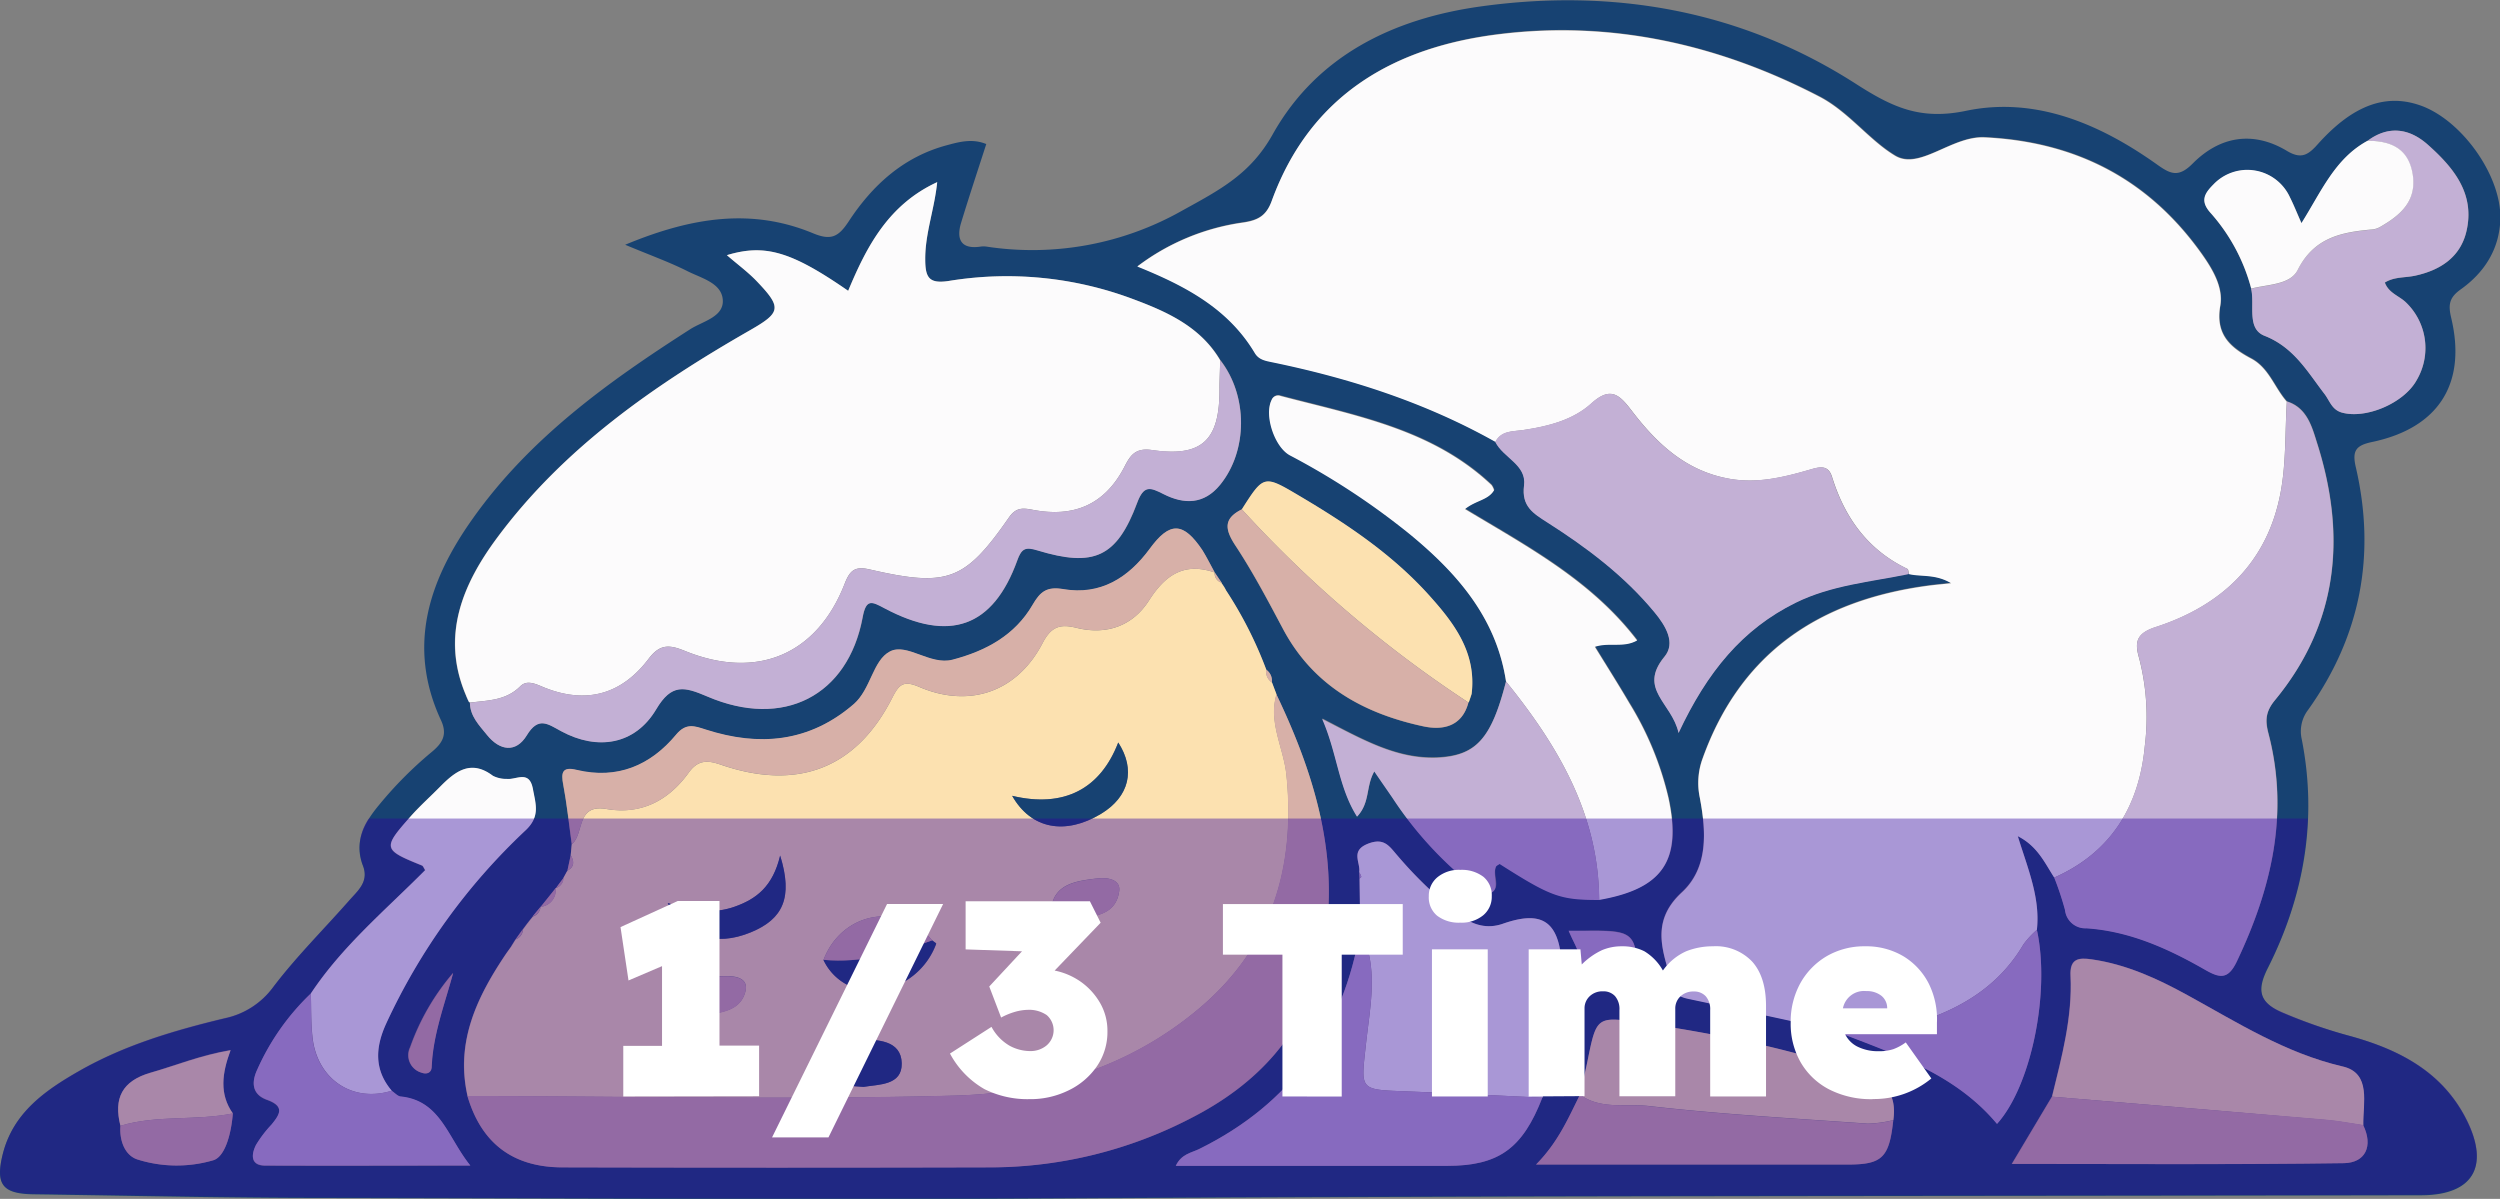<svg xmlns="http://www.w3.org/2000/svg" viewBox="0 0 434.72 208.47"><rect x="0" y="0" width="434.72" height="208.47" fill="#808080" stroke="none"/><defs><style>.cls-1{fill:#174272;}.cls-2{fill:#fcfbfc;}.cls-3{fill:#fce1b0;}.cls-4{fill:#d7b0a8;}.cls-5{fill:#c3b0d5;}.cls-6{opacity:0.4;}.cls-7{fill:#2c009e;}.cls-8{fill:#fff;}</style></defs><g id="Layer_2" data-name="Layer 2"><g id="Layer_2-2" data-name="Layer 2"><path class="cls-1" d="M108.71,42.56c11.53-4.8,22-6.42,32.66-2,3.17,1.32,4.45.62,6.22-2.08,4.11-6.25,9.47-11.18,17-13.21,2.24-.61,4.49-1.22,6.91-.22-1.49,4.62-3,9.17-4.4,13.77-.84,2.86.07,4.57,3.43,4.06a3.66,3.66,0,0,1,1,0,52.88,52.88,0,0,0,34.08-6.28c6.51-3.59,11.83-6.33,15.68-13.21,7.7-13.75,21-20.14,36.11-22.26,23.34-3.26,45.58.73,65.47,13.55,6.26,4,11.09,6.24,19,4.59,12.05-2.52,23.28,2.26,33.23,9.35,2.32,1.65,3.71,2.3,6.17-.17,4.69-4.73,10.46-5.77,16.4-2.21,2.45,1.47,3.66.75,5.34-1.14,6.26-7,12.14-9,18.36-6.58,7.06,2.82,13.64,12.28,13.41,19.63-.17,5.18-2.78,9.25-6.89,12.17-2,1.42-2.2,2.66-1.66,4.94,2.73,11.45-2.19,19.17-13.77,21.6-2.79.59-3.48,1.51-2.82,4.35,3.55,15.28.85,29.42-8.29,42.23a6.15,6.15,0,0,0-1.1,5.13c2.75,13.94.42,27.2-5.89,39.76-1.93,3.82-1.57,6,2.52,7.76A89.41,89.41,0,0,0,408.09,180c8.75,2.35,16.58,6.2,20.86,14.85,4,8.1,1,13-8,13-79,.16-157.92.07-236.88.55-42.48.25-85,0-127.43-.08-17,0-34-.4-50.93-.64C.47,207.57-.82,206,.45,200.79c1.78-7.27,7.4-11.17,13.4-14.59,7.87-4.48,16.48-7,25.21-9.11a14,14,0,0,0,8.47-5.47c4-5.28,8.77-10,13.17-15,1.5-1.71,3.48-3.27,2.41-6.06-1.58-4.14.17-7.4,2.74-10.51A67.92,67.92,0,0,1,75,130.82c1.86-1.52,2.87-3,1.7-5.54-6-12.91-2.1-24.41,5.51-35.11,9.92-14,23.56-23.8,37.79-32.91,2.16-1.39,5.79-2.11,5.69-5-.11-3.06-3.75-3.88-6.19-5.13C116.41,45.58,113.13,44.41,108.71,42.56Zm-19.82,122-.82,1.14c-5.09,7.53-8.94,15.39-6.79,24.89,2.4,8.16,7.83,12.36,16.41,12.38q37.43.07,74.84,0a76,76,0,0,0,34.55-8.51c11.49-5.85,19.84-14.67,22.7-27.55,3.64-16.35-.82-31.51-7.83-46.15l-.79-2.08a2.36,2.36,0,0,0-1-2.24,69.85,69.85,0,0,0-7-13.79c-.23-.41-.47-.82-.71-1.23l0-.08-1.2-1.77v0c-.73-1.3-1.37-2.65-2.19-3.88-3.34-5-5.69-5-9.17-.21-3.7,5.06-8.55,8.07-15,7-2.9-.5-4,.44-5.36,2.74-3.08,5.3-8.14,8-13.91,9.53-3.93,1-7.9-3-10.91-1.42s-3.27,6.56-6.29,9.16c-7.73,6.64-16.4,7.38-25.71,4.41-1.94-.62-3.41-1.22-5.16.88-4.47,5.37-10.23,7.82-17.31,6.13-2.49-.6-2.72.45-2.31,2.59.64,3.42,1,6.89,1.48,10.35l-.18,1.89c-.19.9-.39,1.8-.58,2.7l.27.18-.29-.15L98,152.66l0,0c-.43.58-.87,1.16-1.3,1.75l-.06,0L94,157.69h0l-1.37,1.65,0,0-.85,1.06.28.24-.29-.23-.86,1.15,0,0-1.25,1.75-.07.06-.72,1.16ZM20.94,195.76c-.19,2.54.74,5.09,2.9,5.84a22.68,22.68,0,0,0,13.2.17c2.21-.61,3.21-5,3.45-8.19-2.36-3.35-1.88-7-.39-11-5.26.87-9.5,2.66-13.89,3.91C21.21,188,19.73,191,20.94,195.76ZM255.45,122l.44-1.31c.88-7.21-3.09-12.38-7.47-17.24-6.42-7.11-14.31-12.37-22.49-17.21-6.16-3.66-6.17-3.64-10,2.35-3.12,1.56-3,3.37-1.17,6.21,3.08,4.69,5.71,9.68,8.36,14.64,5.25,9.83,14,14.65,24.37,16.88,3.34.72,6.73.08,7.84-4.13Zm19.29,68.38c-2,4-3.71,8.18-7.63,12.12h54.3c5.91,0,7.13-1.23,7.82-7.71.59-4.26-1.14-6.6-5.34-8.06-12.59-4.4-25.56-7-38.68-8.9-7.59-1.12-7.61-1-9.17,6.73C275.64,186.48,275.17,188.41,274.74,190.35Zm-206.65-.69c-3-3.65-2.84-7.48-1-11.61a108.28,108.28,0,0,1,24.3-33.7c2.53-2.4,1.73-4.51,1.25-7.13-.62-3.41-2.89-1.59-4.56-1.78a5.12,5.12,0,0,1-2.4-.54c-3.81-2.88-6.51-.81-9.15,1.86-1.74,1.77-3.61,3.43-5.25,5.3-4.81,5.43-4.71,5.7,2.05,8.43.23.09.34.48.57.81-6.86,6.92-14.43,13.22-19.88,21.45A41.61,41.61,0,0,0,44.75,186c-1.14,2.41-.81,4.4,1.69,5.29,3.16,1.14,2.19,2.57.76,4.32a20.67,20.67,0,0,0-2.7,3.55c-.81,1.63-1,3.54,1.61,3.56,11.68.08,23.37,0,35.68,0-3.94-4.88-5.15-11.26-12.05-12C69.16,190.64,68.64,190,68.09,189.66ZM391.46,50.22c.66,2.81-.82,6.93,2.32,8.17,5.13,2,7.49,6.27,10.47,10.16.88,1.15,1.25,2.68,2.95,3.18,4.11,1.19,10.73-1.58,13-5.55a11,11,0,0,0-1.9-13.67c-1.18-1.09-2.95-1.59-3.59-3.38,1.64-1,3.51-.81,5.25-1.19,4.36-.94,7.87-3.2,8.93-7.7,1.55-6.57-2.25-11.15-6.74-15.11-3.16-2.79-6.78-3.37-10.44-.65-5.66,3.08-8.06,8.86-11.48,14.36-.79-1.79-1.33-3.17-2-4.48a8.14,8.14,0,0,0-13.34-2.21c-1.58,1.58-2.33,2.89-.39,5A32.13,32.13,0,0,1,391.46,50.22Zm19.46,145.43c-.09-3.83,1.43-9.05-3.56-10.22-9.93-2.32-18.27-7.63-27-12.4-5.24-2.88-10.64-5.37-16.66-6.23-2.34-.34-3.83-.1-3.69,2.87.35,7.21-1.53,14.11-3.22,21l-7,11.72c19.7,0,38.71.15,57.71-.13C411.28,202.23,412.73,199.36,410.92,195.65ZM236.41,152.78l.12,8.91c-2.91,17.42-12.06,30.24-28,38.1-1.35.67-3.13.87-4.08,2.94H251.6c9,0,13.15-3,16.6-11.86,3.76-7.58,4.07-15.64,3.33-23.84-.62-6.93-3.53-8.73-10.18-6.41-2.77,1-5.22.23-7.49-1.47a72.79,72.79,0,0,1-10.81-10.32c-1.41-1.6-2.29-3.25-5.17-2.12-3.12,1.23-1.28,3.24-1.53,4.94ZM81.52,122l.19.14c0,2.37,1.61,3.94,2.94,5.61,2.26,2.82,5.07,3.18,6.95.09,2-3.29,3.6-2,5.94-.73,6.38,3.46,12.9,2.37,16.56-3.79,2.69-4.53,4.89-3.93,8.88-2.23,13.27,5.68,24.5-.1,27.05-13.76.61-3.3,1.61-2.75,3.82-1.57,11.31,6,18.86,3.3,23.07-8.33.76-2.12,1.45-2.37,3.52-1.74,9.82,3,13.79,1.19,17.32-8.26,1.18-3.16,2.29-2.7,4.6-1.53,3.55,1.8,7,1.84,9.85-1.64,4.79-5.93,4.79-15.51,0-21.66C208.73,56.79,202.91,54.2,197,52a62.4,62.4,0,0,0-31.94-3.16c-3.52.56-4.17-.54-4.18-3.77,0-4.48,1.6-8.67,2.08-13.4-8.45,3.93-12.27,11.19-15.48,18.9-9.91-6.87-14.49-8.18-21.09-6.2,1.74,1.5,3.61,2.88,5.19,4.53,4.41,4.61,4.21,5.44-1.18,8.53C113.71,67,98,77.91,86.37,93.57c-5.93,8-9.75,17-5.41,27.25Zm180.36-3.54c-2.56,10-5.21,12.94-12,13.21-7.05.29-13-3.16-19.94-6.75,2.65,6.11,2.83,11.93,6.07,17,2.31-2.44,1.49-5.23,3-7.86,1.19,1.74,2.22,3.16,3.18,4.62a64.67,64.67,0,0,0,12.52,14.09c1.34,1.13,2.68,3.2,4.54,2.42s.26-3.05.9-4.54c.1-.22.43-.34.65-.51,8.94,5.69,10.51,6.25,17.33,6.26,11.09-1.93,14.39-6.82,12.05-17.7a55.33,55.33,0,0,0-6.8-16.5c-1.9-3.22-3.91-6.38-6-9.81,2.56-.83,5,.24,7.35-1.11-8-10.46-19.12-16.33-29.93-22.84,1.91-1.54,4-1.54,5.05-3.28a3,3,0,0,0-.43-.89c-10.29-9.74-23.71-12.08-36.68-15.5a1.21,1.21,0,0,0-1.57.7c-1.32,2.61.49,8.18,3.19,9.63a126.93,126.93,0,0,1,20.8,13.67C253.35,99.64,260.19,107.4,261.88,118.5Zm92.31,43.19c.61-5.58-1.58-10.64-3.32-16.28,3.43,1.74,4.68,4.64,6.33,7.19a52.71,52.71,0,0,1,1.91,5.64,3.56,3.56,0,0,0,3.72,3.19c7.5.5,14.18,3.52,20.56,7.17,2.61,1.5,4.06,1.83,5.6-1.41,6-12.66,9.13-25.67,5.5-39.6-.6-2.29-.52-3.83,1.12-5.82,11.05-13.4,12.44-28.59,7.35-44.64-.88-2.77-1.71-6.19-5.26-7.31-2.16-2.43-3.11-5.87-6.22-7.51-3.7-2-6.22-4.23-5.36-9.17.53-3.09-1.21-6.14-3.05-8.77-9.23-13.13-21.93-19.75-37.93-20.51-5.73-.27-11.28,5.73-15.54,3.2-4.52-2.69-8.11-7.64-13.16-10.27-17.38-9-35.92-13.24-55.38-10.91-18.39,2.2-33.11,10.49-39.87,29-1,2.67-2.46,3.41-5,3.79a39.45,39.45,0,0,0-18.38,7.64c8.44,3.41,15.87,7.37,20.46,15.1.68,1.13,1.81,1.31,3,1.55,13.57,2.8,26.64,7,38.76,13.84,1.37,2.78,5.49,4,5,7.6s1.56,4.84,4.05,6.43c6.89,4.39,13.41,9.29,18.66,15.66,1.9,2.3,3.7,5.28,1.71,7.69-4.67,5.68,1.3,8,2.45,13.26,5-10.66,11.1-18.07,20.35-22.64,6.24-3.08,13.05-3.63,19.68-5,2.18.5,4.58,0,7.32,1.58-1.81.2-2.89.29-4,.44-18.83,2.52-32.6,11.6-39.22,30.08a12.34,12.34,0,0,0-.48,6.76c1.1,5.85,1.54,12.18-3.12,16.49-5.8,5.37-3.06,10.72-1.58,16.35.41,1.56,1.53,1.92,2.93,2.21,8.29,1.75,16.56,3.57,24.84,5.36,10.31,4.1,21.1,7.36,28.61,16.34C353.24,188.83,356.54,172.43,354.19,161.69Zm-81.43.16c.78,1.89,1.7,3.2,1.84,4.59.55,5.33,4.41,5.35,8.31,5.54,1.46.07,2-.31,1.91-1.94-.26-7.67-.75-8.23-8.23-8.19C275.59,161.86,274.6,161.85,272.76,161.85Zm-194,7.37a40.62,40.62,0,0,0-7.49,12.92,3.14,3.14,0,0,0,2,4.4c.94.36,1.7,0,1.74-1.06C75.32,179.82,77.34,174.59,78.79,169.22Z"/><path class="cls-2" d="M357.2,152.6c-1.65-2.55-2.9-5.45-6.33-7.19,1.74,5.64,3.93,10.7,3.32,16.28a15.57,15.57,0,0,0-2.32,2.5c-4,6.83-10.14,10.8-17.43,13.26-5.13,1.72-10.53,1.13-15.79,1.66-8.28-1.79-16.55-3.61-24.84-5.36-1.4-.29-2.52-.65-2.93-2.21-1.48-5.63-4.22-11,1.58-16.35,4.66-4.31,4.22-10.64,3.12-16.49a12.34,12.34,0,0,1,.48-6.76c6.62-18.48,20.39-27.56,39.22-30.08,1.07-.15,2.15-.24,4-.44-2.74-1.63-5.14-1.08-7.32-1.58-.09-.31-.08-.82-.28-.92-6.87-3.29-10.89-8.89-13.1-16-.71-2.28-2.37-1.68-4.06-1.19-4.46,1.29-8.9,2.36-13.69,1.54-7.64-1.32-12.71-6.13-17.12-11.9-2.08-2.71-3.64-4.27-7-1.2-3.2,2.9-7.58,4-11.91,4.62-1.76.26-3.72.1-4.75,2.06C247.86,70,234.79,65.8,221.22,63c-1.16-.24-2.29-.42-3-1.55-4.59-7.73-12-11.69-20.46-15.1a39.45,39.45,0,0,1,18.38-7.64c2.56-.38,4.05-1.12,5-3.79,6.76-18.55,21.48-26.84,39.87-29,19.46-2.33,38,1.86,55.38,10.91,5.05,2.63,8.64,7.58,13.16,10.27,4.26,2.53,9.81-3.47,15.54-3.2,16,.76,28.7,7.38,37.93,20.51,1.84,2.63,3.58,5.68,3.05,8.77-.86,4.94,1.66,7.22,5.36,9.17,3.11,1.64,4.06,5.08,6.22,7.51-.32,5.2-.12,10.49-1.05,15.59-2.23,12.31-10.23,19.86-21.76,23.6-3.4,1.1-3.67,2.66-2.89,5.35a40.79,40.79,0,0,1,1,15.34C372,140.11,367.15,148.2,357.2,152.6Z"/><path class="cls-3" d="M213.19,102.64a69.85,69.85,0,0,1,7,13.79,2.29,2.29,0,0,0,1,2.24l.79,2.08c-1.45,4.89,1.24,9.3,1.72,14,1.63,16-2.48,29.73-14.81,40.31s-27.2,15-42.81,15.46c-28.24.75-56.51.12-84.77.08-2.15-9.5,1.7-17.36,6.79-24.89l.82-1.14h0l.72-1.16.07-.06a2,2,0,0,0,1.25-1.75l0,0,.86-1.15.29.23-.28-.24c.28-.36.56-.71.85-1.06l0,0A1.93,1.93,0,0,0,94,157.68h0a2.9,2.9,0,0,0,2.6-3.26l.06,0a1.83,1.83,0,0,0,1.3-1.75l0,0,.68-1.24.29.15-.27-.18c1.27-.67,1.18-1.63.58-2.7l.18-1.89c2.23-1.81.68-7.08,6.09-6.12,6,1,10.76-1.5,14.23-6.31,1.58-2.2,3.19-2.24,5.53-1.43,13.38,4.64,23.64.7,29.87-11.59,1.19-2.36,1.95-3.09,4.7-1.91,8.77,3.76,17.05.84,21.44-7.6,1.48-2.85,3-3.4,5.88-2.68,5.22,1.31,9.79-.3,12.64-4.76s6.13-6.68,11.41-4.86v0a1.7,1.7,0,0,0,1.2,1.77l0,.08C212.72,101.82,213,102.23,213.19,102.64Zm-51.1,60.88c-5.53-6.82-15.67-5-18.89,3.38a9.36,9.36,0,0,0,10,5.29,12.63,12.63,0,0,0,9.61-8.08C162.81,164,162.33,163.72,162.09,163.52ZM176,138.38c3.33,5.82,9.26,6.87,15.44,3.14,4.93-3,6.07-7.68,3-12.41C191.31,137.21,185,140.53,176,138.38Zm-40.31,10.37c-1.26,5.34-4.09,7.54-7.94,8.92s-7.57.72-11.61-.65c2.87,5.93,8.24,7.65,14.44,5.1C136.15,159.82,137.93,156.09,135.65,148.75ZM150.16,189c2.63-.49,6.72-.26,6.64-4.11-.09-4-4.28-4.16-7.37-4.1-2.92.06-6.9.4-6.66,4.29C143,188.81,146.88,188.77,150.16,189Zm37.24-29.19c2.92-.54,6.65-.68,7.22-4.86.27-2-2-2.41-3.7-2.22-3.46.41-7.43.82-8.11,5C182.42,160.13,185.37,159.54,187.4,159.85Zm-64.83,16.83c2.38-.7,6.11-.59,7.05-4.24.63-2.42-1.9-2.75-3.72-2.68-3.11.12-6.69,0-7.54,4C117.83,176.21,120.05,176.53,122.57,176.68Z"/><path class="cls-2" d="M81,120.82c-4.34-10.29-.52-19.24,5.41-27.25C98,77.91,113.71,67,130.41,57.43c5.39-3.09,5.59-3.92,1.18-8.53-1.58-1.65-3.45-3-5.19-4.53,6.6-2,11.18-.67,21.09,6.2,3.21-7.71,7-15,15.48-18.9-.48,4.73-2.11,8.92-2.08,13.4,0,3.23.66,4.33,4.18,3.77A62.4,62.4,0,0,1,197,52c5.9,2.2,11.72,4.79,15.16,10.63,0,1.66-.12,3.32-.11,5,.05,8.92-3,11.92-11.79,10.62-3.08-.46-3.88,1.28-4.83,3.1C192,87.85,186.6,90,179.61,88.65c-1.75-.34-2.94-.46-4.19,1.36-7.65,11-10.65,12.13-24.21,9-2.49-.58-3.41.1-4.33,2.48-4.81,12.38-15.3,16.8-27.84,11.67-2.77-1.13-4.35-1.12-6.26,1.4-4.67,6.17-10.79,7.93-18.1,5-1.39-.56-3-1.45-4.21-.23-2.5,2.51-5.67,2.45-8.76,2.84l-.19-.14C81.33,121.64,81.15,121.23,81,120.82Z"/><path class="cls-4" d="M81.28,190.58c28.26,0,56.53.67,84.77-.08,15.61-.42,30.58-5,42.81-15.46s16.44-24.36,14.81-40.31c-.48-4.68-3.17-9.09-1.72-14,7,14.64,11.47,29.8,7.83,46.15-2.86,12.88-11.21,21.7-22.7,27.55A76,76,0,0,1,172.53,203q-37.41.1-74.84,0C89.11,202.94,83.68,198.74,81.28,190.58Z"/><path class="cls-5" d="M357.2,152.6c9.95-4.4,14.75-12.49,15.76-22.9a40.79,40.79,0,0,0-1-15.34c-.78-2.69-.51-4.25,2.89-5.35,11.53-3.74,19.53-11.29,21.76-23.6.93-5.1.73-10.39,1.05-15.59,3.55,1.12,4.38,4.54,5.26,7.31,5.09,16.05,3.7,31.24-7.35,44.64-1.64,2-1.72,3.53-1.12,5.82,3.63,13.93.53,26.94-5.5,39.6-1.54,3.24-3,2.91-5.6,1.41-6.38-3.65-13.06-6.67-20.56-7.17a3.56,3.56,0,0,1-3.72-3.19A52.71,52.71,0,0,0,357.2,152.6Z"/><path class="cls-5" d="M260,76.84c1-2,3-1.8,4.75-2.06,4.33-.64,8.71-1.72,11.91-4.62,3.39-3.07,4.95-1.51,7,1.2,4.41,5.77,9.48,10.58,17.12,11.9,4.79.82,9.23-.25,13.69-1.54,1.69-.49,3.35-1.09,4.06,1.19,2.21,7.12,6.23,12.72,13.1,16,.2.1.19.61.28.92-6.63,1.37-13.44,1.92-19.68,5-9.25,4.57-15.36,12-20.35,22.64-1.15-5.26-7.12-7.58-2.45-13.26,2-2.41.19-5.39-1.71-7.69-5.25-6.37-11.77-11.27-18.66-15.66-2.49-1.59-4.51-2.8-4.05-6.43S261.35,79.62,260,76.84Z"/><path class="cls-2" d="M261.88,118.5c-1.69-11.1-8.53-18.86-16.78-25.64a126.93,126.93,0,0,0-20.8-13.67c-2.7-1.45-4.51-7-3.19-9.63a1.21,1.21,0,0,1,1.57-.7c13,3.42,26.39,5.76,36.68,15.5a3,3,0,0,1,.43.89c-1,1.74-3.14,1.74-5.05,3.28,10.81,6.51,21.93,12.38,29.93,22.84-2.38,1.35-4.79.28-7.35,1.11,2.11,3.43,4.12,6.59,6,9.81a55.33,55.33,0,0,1,6.8,16.5c2.34,10.88-1,15.77-12.05,17.7C278,141.56,270.88,129.63,261.88,118.5Z"/><path class="cls-5" d="M81.71,122.18c3.09-.39,6.26-.33,8.76-2.84,1.21-1.22,2.82-.33,4.21.23,7.31,2.91,13.43,1.15,18.1-5,1.91-2.52,3.49-2.53,6.26-1.4,12.54,5.13,23,.71,27.84-11.67.92-2.38,1.84-3.06,4.33-2.48,13.56,3.14,16.56,2,24.21-9,1.25-1.82,2.44-1.7,4.19-1.36,7,1.34,12.39-.8,15.83-7.32.95-1.82,1.75-3.56,4.83-3.1,8.78,1.3,11.84-1.7,11.79-10.62,0-1.66.07-3.32.11-5,4.83,6.16,4.83,15.74,0,21.67-2.81,3.48-6.3,3.44-9.85,1.64-2.31-1.17-3.42-1.63-4.6,1.53-3.53,9.45-7.5,11.24-17.32,8.26-2.07-.63-2.76-.38-3.52,1.74-4.21,11.63-11.76,14.33-23.07,8.33-2.21-1.18-3.21-1.73-3.82,1.57-2.55,13.66-13.78,19.44-27,13.76-4-1.7-6.19-2.3-8.88,2.23-3.66,6.16-10.18,7.25-16.56,3.79-2.34-1.27-3.93-2.56-5.94.73-1.88,3.09-4.69,2.73-6.95-.09C83.32,126.12,81.74,124.55,81.71,122.18Z"/><path class="cls-2" d="M236.53,161.69l-.12-8.91c.11-.11.33-.26.31-.34a5.13,5.13,0,0,0-.37-.79c.25-1.7-1.59-3.71,1.53-4.94,2.88-1.13,3.76.52,5.17,2.12a72.79,72.79,0,0,0,10.81,10.32c2.27,1.7,4.72,2.44,7.49,1.47,6.65-2.32,9.56-.52,10.18,6.41.74,8.2.43,16.26-3.33,23.84-7.93-.37-15.85-.8-23.78-1.1-8.19-.31-7.76-.21-6.88-8.3C238.25,174.92,239.82,168.12,236.53,161.69Z"/><path class="cls-3" d="M356.83,190.7c1.69-6.92,3.57-13.82,3.22-21-.14-3,1.35-3.21,3.69-2.87,6,.86,11.42,3.35,16.66,6.23,8.69,4.77,17,10.08,27,12.4,5,1.17,3.47,6.39,3.56,10.22-2.11-.31-4.21-.74-6.34-.92Q380.72,192.68,356.83,190.7Z"/><path class="cls-5" d="M261.88,118.5c9,11.13,16.12,23.06,16.21,38-6.82,0-8.39-.57-17.33-6.26-.22.17-.55.29-.65.51-.64,1.49.82,3.81-.9,4.54s-3.2-1.29-4.54-2.42a64.67,64.67,0,0,1-12.52-14.09c-1-1.46-2-2.88-3.18-4.62-1.52,2.63-.7,5.42-3,7.86-3.24-5.12-3.42-10.94-6.07-17,7,3.59,12.89,7,19.94,6.75C256.67,131.44,259.32,128.52,261.88,118.5Z"/><path class="cls-5" d="M411.69,24.48c3.66-2.72,7.28-2.14,10.44.65,4.49,4,8.29,8.54,6.74,15.11-1.06,4.5-4.57,6.76-8.93,7.7-1.74.38-3.61.15-5.25,1.19.64,1.79,2.41,2.29,3.59,3.38a11,11,0,0,1,1.9,13.67c-2.25,4-8.87,6.74-13,5.55-1.7-.5-2.07-2-2.95-3.18-3-3.89-5.34-8.14-10.47-10.16-3.14-1.24-1.66-5.36-2.32-8.17,2.86-.76,6.76-.63,8.08-3.24,2.88-5.72,7.73-6.59,13.1-7.06A3.62,3.62,0,0,0,414,39.4c3.45-2,6.22-4.47,5.52-9S415.75,24.51,411.69,24.48Z"/><path class="cls-4" d="M211.22,99.54c-5.28-1.82-8.56.4-11.41,4.86s-7.42,6.07-12.64,4.76c-2.86-.72-4.4-.17-5.88,2.68-4.39,8.44-12.67,11.36-21.44,7.6-2.75-1.18-3.51-.45-4.7,1.91-6.23,12.29-16.49,16.23-29.87,11.59-2.34-.81-4-.77-5.53,1.43-3.47,4.81-8.27,7.36-14.23,6.31-5.41-1-3.86,4.31-6.09,6.12-.48-3.46-.84-6.93-1.48-10.35-.41-2.14-.18-3.19,2.31-2.59,7.08,1.69,12.84-.76,17.31-6.13,1.75-2.1,3.22-1.5,5.16-.88,9.31,3,18,2.23,25.71-4.41,3-2.6,3.33-7.59,6.29-9.16s7,2.45,10.91,1.42c5.77-1.51,10.83-4.23,13.91-9.53,1.33-2.3,2.46-3.24,5.36-2.74,6.4,1.09,11.25-1.92,15-7,3.48-4.76,5.83-4.74,9.17.21C209.85,96.89,210.49,98.24,211.22,99.54Z"/><path class="cls-5" d="M236.53,161.69c3.29,6.43,1.72,13.23,1,19.78-.88,8.09-1.31,8,6.88,8.3,7.93.3,15.85.73,23.78,1.1-3.45,8.89-7.59,11.86-16.6,11.86H204.46c.95-2.07,2.73-2.27,4.08-2.94C224.47,191.93,233.62,179.11,236.53,161.69Z"/><path class="cls-2" d="M54.06,172.75c5.45-8.23,13-14.53,19.88-21.45-.23-.33-.34-.72-.57-.81-6.76-2.73-6.86-3-2.05-8.43,1.64-1.87,3.51-3.53,5.25-5.3,2.64-2.67,5.34-4.74,9.15-1.86a5.12,5.12,0,0,0,2.4.54c1.67.19,3.94-1.63,4.56,1.78.48,2.62,1.28,4.73-1.25,7.13a108.28,108.28,0,0,0-24.3,33.7c-1.88,4.13-2.08,8,1,11.61-6.89,2.16-13.12-2.1-13.8-9.53C54.07,177.69,54.13,175.21,54.06,172.75Z"/><path class="cls-3" d="M274.74,190.35c.43-1.94.9-3.87,1.3-5.82,1.56-7.7,1.58-7.85,9.17-6.73,13.12,1.93,26.09,4.5,38.68,8.9,4.2,1.46,5.93,3.8,5.34,8.06a20.46,20.46,0,0,1-4.41.62c-12.7-.9-25.42-1.61-38.06-3.06C282.78,191.87,278.39,193,274.74,190.35Z"/><path class="cls-4" d="M356.83,190.7q23.88,2,47.75,4c2.13.18,4.23.61,6.34.92,1.81,3.71.36,6.58-3.35,6.64-19,.28-38,.13-57.71.13Z"/><path class="cls-4" d="M274.74,190.35c3.65,2.64,8,1.52,12,2,12.64,1.45,25.36,2.16,38.06,3.06a20.46,20.46,0,0,0,4.41-.62c-.69,6.48-1.91,7.7-7.82,7.71h-54.3C271,198.53,272.72,194.35,274.74,190.35Z"/><path class="cls-5" d="M54.06,172.75c.07,2.46,0,4.94.23,7.38.68,7.43,6.91,11.69,13.8,9.53.55.36,1.07,1,1.65,1,6.9.76,8.11,7.14,12.05,12-12.31,0-24,.05-35.68,0-2.57,0-2.42-1.93-1.61-3.56a20.67,20.67,0,0,1,2.7-3.55c1.43-1.75,2.4-3.18-.76-4.32-2.5-.89-2.83-2.88-1.69-5.29A41.61,41.61,0,0,1,54.06,172.75Z"/><path class="cls-3" d="M215.94,88.56c3.82-6,3.83-6,10-2.35,8.18,4.84,16.07,10.1,22.49,17.21,4.38,4.86,8.35,10,7.47,17.24-.14.44-.29.88-.44,1.31l-.11.19A206.41,206.41,0,0,1,215.94,88.56Z"/><path class="cls-4" d="M215.94,88.56a206.41,206.41,0,0,0,39.4,33.6c-1.11,4.21-4.5,4.85-7.84,4.13-10.38-2.23-19.12-7.05-24.37-16.88-2.65-5-5.28-10-8.36-14.64C212.91,91.93,212.82,90.12,215.94,88.56Z"/><path class="cls-2" d="M411.69,24.48c4.06,0,7.16,1.34,7.86,5.88s-2.07,7-5.52,9a3.62,3.62,0,0,1-1.39.52c-5.37.47-10.22,1.34-13.1,7.06-1.32,2.61-5.22,2.48-8.08,3.24a32.13,32.13,0,0,0-7-13.08c-1.94-2.1-1.19-3.41.39-5a8.14,8.14,0,0,1,13.34,2.21c.66,1.31,1.2,2.69,2,4.48C403.63,33.34,406,27.56,411.69,24.48Z"/><path class="cls-5" d="M318.65,179.11c5.26-.53,10.66.06,15.79-1.66,7.29-2.46,13.43-6.43,17.43-13.26a15.57,15.57,0,0,1,2.32-2.5c2.35,10.74-.95,27.14-6.93,33.76C339.75,186.47,329,183.21,318.65,179.11Z"/><path class="cls-3" d="M20.94,195.76c-1.21-4.77.27-7.81,5.27-9.23,4.39-1.25,8.63-3,13.89-3.91-1.49,4-2,7.61.39,11C34,194.93,27.33,193.84,20.94,195.76Z"/><path class="cls-4" d="M20.94,195.76c6.39-1.92,13.1-.83,19.55-2.17-.24,3.19-1.24,7.57-3.45,8.18a22.68,22.68,0,0,1-13.2-.17C21.68,200.85,20.75,198.3,20.94,195.76Z"/><path class="cls-5" d="M272.76,161.85c1.84,0,2.83,0,3.83,0,7.48,0,8,.52,8.23,8.19.06,1.63-.45,2-1.91,1.94-3.9-.19-7.76-.21-8.31-5.54C274.46,165.05,273.54,163.74,272.76,161.85Z"/><path class="cls-4" d="M78.79,169.22c-1.45,5.37-3.47,10.6-3.71,16.26,0,1-.8,1.42-1.74,1.06a3.14,3.14,0,0,1-2-4.4A40.62,40.62,0,0,1,78.79,169.22Z"/><path class="cls-4" d="M96.63,154.43a2.9,2.9,0,0,1-2.6,3.26C94.9,156.6,95.77,155.52,96.63,154.43Z"/><path class="cls-4" d="M99.25,148.69c.6,1.07.69,2-.58,2.7C98.86,150.49,99.06,149.59,99.25,148.69Z"/><path class="cls-4" d="M212.43,101.33a1.7,1.7,0,0,1-1.2-1.77Z"/><path class="cls-4" d="M98,152.64a1.83,1.83,0,0,1-1.3,1.75C97.12,153.8,97.56,153.22,98,152.64Z"/><path class="cls-4" d="M94,157.68a1.93,1.93,0,0,1-1.37,1.65Z"/><path class="cls-4" d="M90.92,161.58a2,2,0,0,1-1.25,1.75Z"/><path class="cls-4" d="M221.16,118.67a2.29,2.29,0,0,1-1-2.24A2.36,2.36,0,0,1,221.16,118.67Z"/><path class="cls-4" d="M98.65,151.42,98,152.66Z"/><path class="cls-5" d="M236.35,151.65a5.13,5.13,0,0,1,.37.79c0,.08-.2.23-.31.34Z"/><path class="cls-5" d="M81,120.82c.19.41.37.82.56,1.22C81.33,121.64,81.15,121.23,81,120.82Z"/><path class="cls-4" d="M92.62,159.38c-.29.35-.57.7-.85,1.06C92.05,160.09,92.33,159.73,92.62,159.38Z"/><path class="cls-4" d="M91.76,160.45l-.86,1.15Z"/><path class="cls-4" d="M89.6,163.39l-.72,1.16Z"/><path class="cls-4" d="M88.89,164.55l-.82,1.14Z"/><path class="cls-4" d="M255.45,122c.15-.43.3-.87.44-1.31C255.75,121.1,255.6,121.54,255.45,122Z"/><path class="cls-4" d="M213.19,102.64c-.23-.41-.47-.82-.71-1.23C212.72,101.82,213,102.23,213.19,102.64Z"/><path class="cls-1" d="M176,138.38c9,2.15,15.35-1.17,18.45-9.27,3.06,4.73,1.92,9.44-3,12.41C185.22,145.25,179.29,144.2,176,138.38Z"/><path class="cls-1" d="M135.65,148.75c2.28,7.34.5,11.07-5.11,13.37-6.2,2.55-11.57.83-14.44-5.1,4,1.37,7.74,2,11.61.65S134.39,154.09,135.65,148.75Z"/><path class="cls-1" d="M150.16,189c-3.28-.27-7.16-.23-7.39-3.92-.24-3.89,3.74-4.23,6.66-4.29,3.09-.06,7.28.07,7.37,4.1C156.88,188.78,152.79,188.55,150.16,189Z"/><path class="cls-1" d="M162.09,163.52c.24.2.72.48.69.59a12.63,12.63,0,0,1-9.61,8.08,9.36,9.36,0,0,1-10-5.29C149.81,167.53,156,165.72,162.09,163.52Z"/><path class="cls-4" d="M162.09,163.52c-6.11,2.2-12.28,4-18.89,3.38C146.42,158.52,156.56,156.7,162.09,163.52Z"/><path class="cls-4" d="M187.4,159.85c-2-.31-5,.28-4.59-2.11.68-4.15,4.65-4.56,8.11-5,1.69-.19,4,.2,3.7,2.22C194.05,159.17,190.32,159.31,187.4,159.85Z"/><path class="cls-4" d="M122.57,176.68c-2.52-.15-4.74-.47-4.21-2.92.85-4,4.43-3.88,7.54-4,1.82-.07,4.35.26,3.72,2.68C128.68,176.09,125,176,122.57,176.68Z"/><g class="cls-6"><path class="cls-7" d="M408.09,180A89.41,89.41,0,0,1,396.82,176c-4.09-1.72-4.45-3.94-2.52-7.76a63.09,63.09,0,0,0,7-25.91H64.14a8.66,8.66,0,0,0-1,8.17c1.07,2.79-.91,4.35-2.41,6.06-4.4,5-9.14,9.74-13.17,15a14,14,0,0,1-8.47,5.47c-8.73,2.09-17.34,4.63-25.21,9.11-6,3.42-11.62,7.32-13.4,14.59-1.27,5.18,0,6.78,5.24,6.85,17,.24,34,.6,50.93.64,42.48.09,84.95.33,127.43.08,79-.48,157.92-.39,236.88-.55,9,0,12-4.9,8-13C424.67,186.16,416.84,182.31,408.09,180Z"/></g><path class="cls-8" d="M108.38,190.66v-8.8h6.74V168l-5.83,2.49-1.39-9.28,9.95-4.54h7.26v25.15H132v8.8Z"/><path class="cls-8" d="M134.25,197.78l20-40.59H164l-19.94,40.59Z"/><path class="cls-8" d="M179,191.13a16.77,16.77,0,0,1-7.81-1.74,15.57,15.57,0,0,1-6-6.19l7.22-4.64a8.32,8.32,0,0,0,3.13,3.27,7.55,7.55,0,0,0,3.65.94,4.34,4.34,0,0,0,2.82-1,3.48,3.48,0,0,0,0-5.26,5.44,5.44,0,0,0-3.34-.91,8.6,8.6,0,0,0-2.15.34,12.19,12.19,0,0,0-2.44,1l-2.06-5.4,5.69-6.12-9.8-.33v-8.37h21.61l1.87,3.73-8,8.32a12,12,0,0,1,4.62,2,11.63,11.63,0,0,1,3.32,3.7,9.65,9.65,0,0,1,1.24,4.83,10.51,10.51,0,0,1-1.79,6.05,12.56,12.56,0,0,1-4.88,4.21A15,15,0,0,1,179,191.13Z"/><path class="cls-8" d="M223,190.66V166H212.65v-8.79h31.27V166H233.31v24.68Z"/><path class="cls-8" d="M253.91,160.44a6.18,6.18,0,0,1-4-1.2,4.12,4.12,0,0,1-1.46-3.39,4.18,4.18,0,0,1,1.49-3.3,5.87,5.87,0,0,1,4-1.29,6.18,6.18,0,0,1,4,1.2,4.12,4.12,0,0,1,1.46,3.39,4.17,4.17,0,0,1-1.48,3.3A5.92,5.92,0,0,1,253.91,160.44ZM249,190.66V165.08h9.7v25.58Z"/><path class="cls-8" d="M265.82,190.66V165.08h9l.23,2.63a12.37,12.37,0,0,1,3.52-2.49,8.69,8.69,0,0,1,3.42-.67,8.45,8.45,0,0,1,3.94.86,9.13,9.13,0,0,1,3.23,3.35,9.91,9.91,0,0,1,4.06-3.35,12.47,12.47,0,0,1,4.64-.86,8.69,8.69,0,0,1,6.84,2.68q2.38,2.67,2.39,7.65v15.78h-9.71v-15a3.43,3.43,0,0,0-.76-2.41,2.72,2.72,0,0,0-2.11-.84,3.21,3.21,0,0,0-2.32.86,2.87,2.87,0,0,0-.88,2.15v15.21h-9.71v-15a3.43,3.43,0,0,0-.76-2.41,2.7,2.7,0,0,0-2.1-.84,3.2,3.2,0,0,0-2.32.86,2.87,2.87,0,0,0-.89,2.15v15.21Z"/><path class="cls-8" d="M325.67,191.13a15.94,15.94,0,0,1-7.65-1.72,12.21,12.21,0,0,1-4.92-4.71,13.47,13.47,0,0,1-1.72-6.86,13.86,13.86,0,0,1,1.67-6.86,12.51,12.51,0,0,1,4.59-4.71,13,13,0,0,1,6.7-1.72,12.63,12.63,0,0,1,6.62,1.72,11.82,11.82,0,0,1,4.4,4.71,13.88,13.88,0,0,1,1.45,6.86l0,2H320.85A4.7,4.7,0,0,0,323,182a8,8,0,0,0,3.75.79,7.54,7.54,0,0,0,2.47-.35,8.69,8.69,0,0,0,2.17-1.18l4.45,6.27a15.65,15.65,0,0,1-10.19,3.58Zm-1.14-18.79a3.74,3.74,0,0,0-4.07,3h7.7a2.75,2.75,0,0,0-1-2.18A4.05,4.05,0,0,0,324.53,172.34Z"/></g></g></svg>